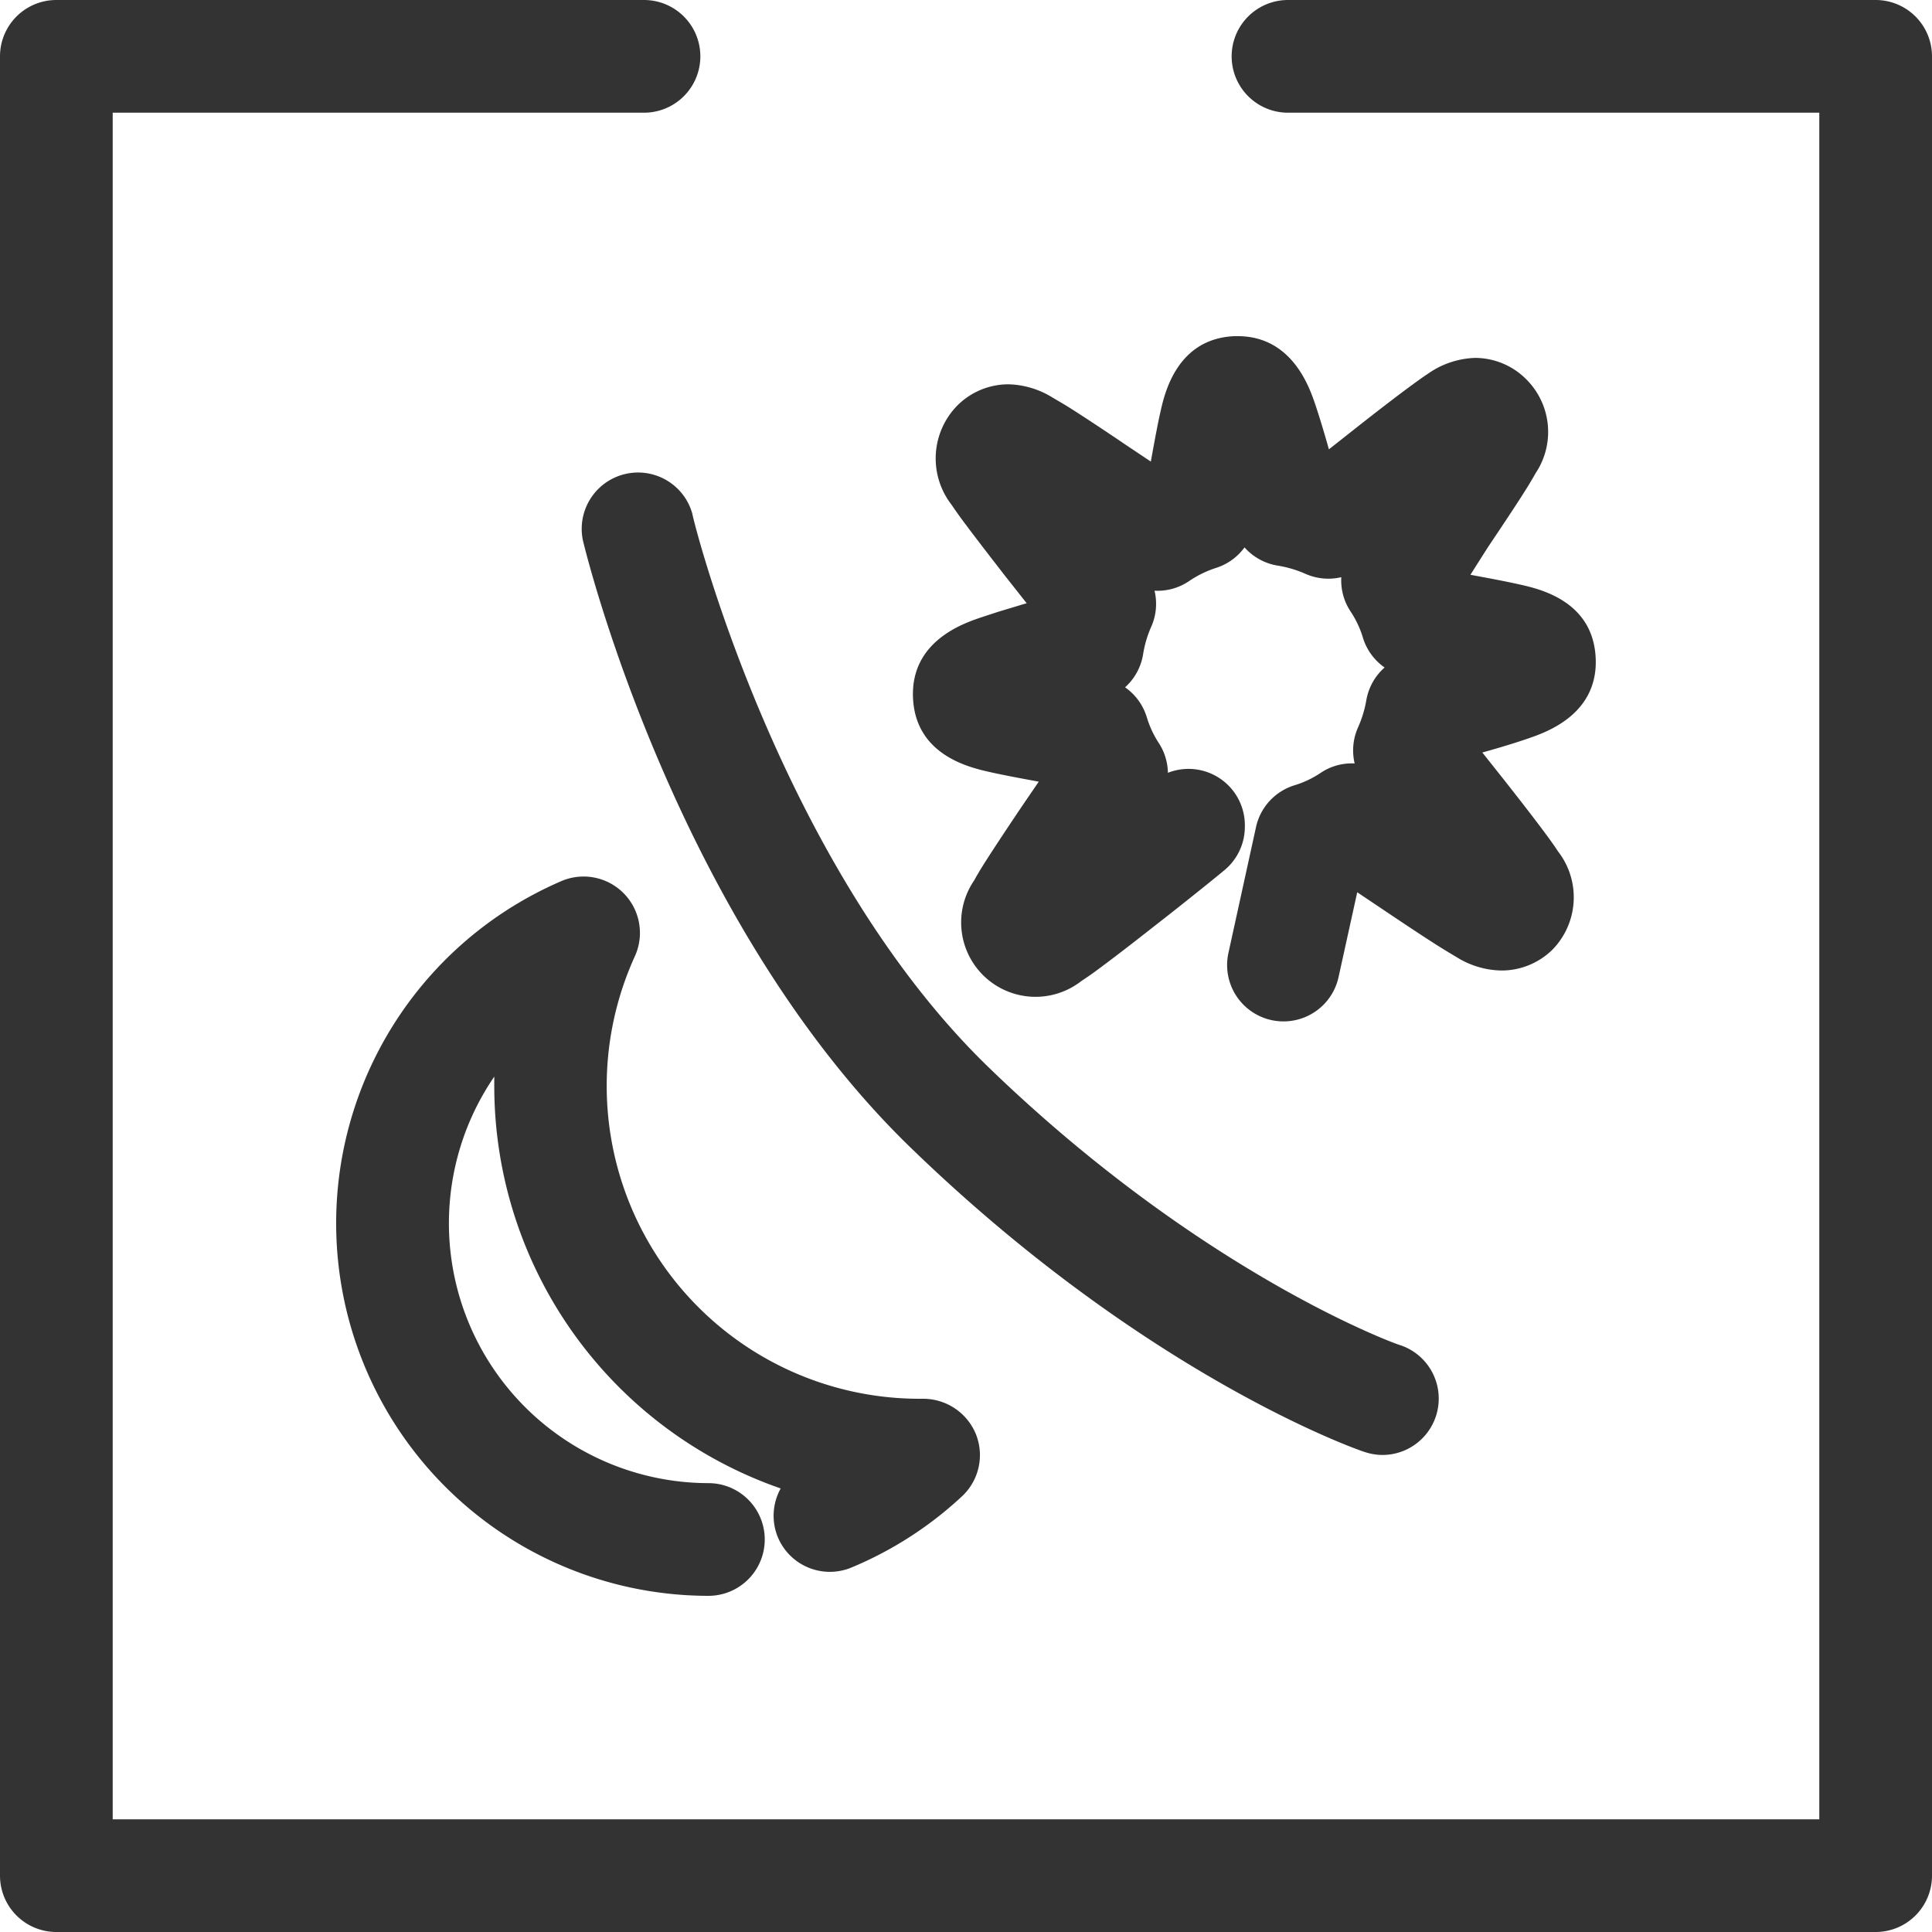 <svg xmlns="http://www.w3.org/2000/svg" viewBox="0 0 120 120"><defs><style>.cls-1{fill:none;}.cls-2{fill:#333;}</style></defs><title>se_daynight_mode</title><g id="Layer_2" data-name="Layer 2"><g id="icons-open_converted_333333_120x120" data-name="icons-open converted_333333_120x120"><rect class="cls-1" width="120" height="120"/><path class="cls-2" d="M85.87,90.37A3.5,3.5,0,0,0,87,83.56c-.12,0-12.29-4.38-25.63-17.3C48.35,53.63,43,32.12,43,31.9a3.5,3.5,0,0,0-6.8,1.64c.23,1,5.84,23.67,20.36,37.74S84.16,90,84.72,90.17A3.49,3.49,0,0,0,85.87,90.37Z"/><path class="cls-2" d="M48.31,95.47a3.5,3.5,0,0,0,4.58,1.89,23.08,23.08,0,0,0,6.86-4.42,3.5,3.5,0,0,0,.87-3.85,3.54,3.54,0,0,0-3.27-2.21H57.1A19.43,19.43,0,0,1,39.43,59.4a3.5,3.5,0,0,0-4.57-4.67A23.14,23.14,0,0,0,44,99.12a3.5,3.5,0,1,0,0-7A16.14,16.14,0,0,1,30.7,66.87q0,.29,0,.58a26.46,26.46,0,0,0,17.79,25A3.5,3.5,0,0,0,48.31,95.47Z"/><path class="cls-2" d="M61.42,47.94c.66.15,1.58.33,2.72.54l.38.07-1.08,1.58c-.92,1.37-1.65,2.47-2.16,3.27-.36.56-.62,1-.77,1.28a4.62,4.62,0,0,0,6.66,6.25c.31-.2.73-.49,1.26-.89.78-.58,1.85-1.4,3.17-2.44C73.66,56,75.73,54.32,76,54.09a3.5,3.5,0,0,0,1.32-2.74v-.14A3.5,3.5,0,0,0,72.54,48,3.49,3.49,0,0,0,72,46.19a6.23,6.23,0,0,1-.77-1.64,3.5,3.5,0,0,0-1.35-1.86A3.5,3.5,0,0,0,71,40.64a6.81,6.81,0,0,1,.5-1.7,3.5,3.5,0,0,0,.21-2.25,3.49,3.49,0,0,0,2.15-.6,6.6,6.6,0,0,1,1.68-.82A3.49,3.49,0,0,0,77.3,34a3.5,3.5,0,0,0,2.05,1.13,7.06,7.06,0,0,1,1.73.51,3.5,3.5,0,0,0,2.23.21A3.5,3.5,0,0,0,83.9,38a6.11,6.11,0,0,1,.76,1.63A3.5,3.5,0,0,0,86,41.46a3.5,3.5,0,0,0-1.13,2,7,7,0,0,1-.52,1.72,3.5,3.5,0,0,0-.21,2.24,3.46,3.46,0,0,0-2.12.59,6.09,6.09,0,0,1-1.63.77A3.5,3.5,0,0,0,78,51.43l-1.7,7.76a3.5,3.5,0,1,0,6.84,1.5l1.16-5.27L86,56.56c1.37.92,2.47,1.65,3.26,2.15.55.35,1,.61,1.31.8a5.43,5.43,0,0,0,2.67.77A4.51,4.51,0,0,0,96.41,59a4.65,4.65,0,0,0,.36-6.12c-.2-.31-.49-.72-.91-1.28-.58-.78-1.4-1.84-2.44-3.16l-1.35-1.7.18-.05c1.1-.31,2-.59,2.69-.83,1.07-.37,4.34-1.48,4.17-5s-3.45-4.27-4.69-4.55c-.66-.15-1.58-.33-2.72-.54l-.37-.07L92.41,34c.92-1.37,1.65-2.47,2.16-3.27.36-.56.62-1,.81-1.34a4.61,4.61,0,0,0-.59-5.84,4.49,4.49,0,0,0-3.17-1.32,5.39,5.39,0,0,0-2.95,1c-.31.2-.72.5-1.25.89-.78.58-1.85,1.4-3.17,2.44l-1.71,1.35-.05-.18c-.31-1.1-.59-2-.83-2.71-.35-1-1.43-4.14-4.78-4.14h-.23c-3.56.17-4.32,3.57-4.57,4.69-.15.65-.32,1.56-.53,2.71l-.07.39L69.88,27.6c-1.37-.93-2.47-1.65-3.28-2.17-.55-.35-1-.6-1.33-.8a5.42,5.42,0,0,0-2.64-.76,4.49,4.49,0,0,0-3.19,1.34,4.69,4.69,0,0,0-.33,6.15c.2.3.48.7.88,1.23.58.78,1.4,1.84,2.43,3.17l1.35,1.71-.18.05L62,38l-1.13.37c-1.07.37-4.33,1.48-4.16,5S60.19,47.66,61.42,47.94Z"/><path class="cls-2" d="M116.5,0H80a3.5,3.5,0,0,0,0,7h33V113H7V7H40a3.5,3.5,0,0,0,0-7H3.5A3.5,3.5,0,0,0,0,3.5v113A3.5,3.5,0,0,0,3.5,120h113a3.5,3.5,0,0,0,3.5-3.5V3.5A3.5,3.5,0,0,0,116.5,0Z"/></g></g></svg>
